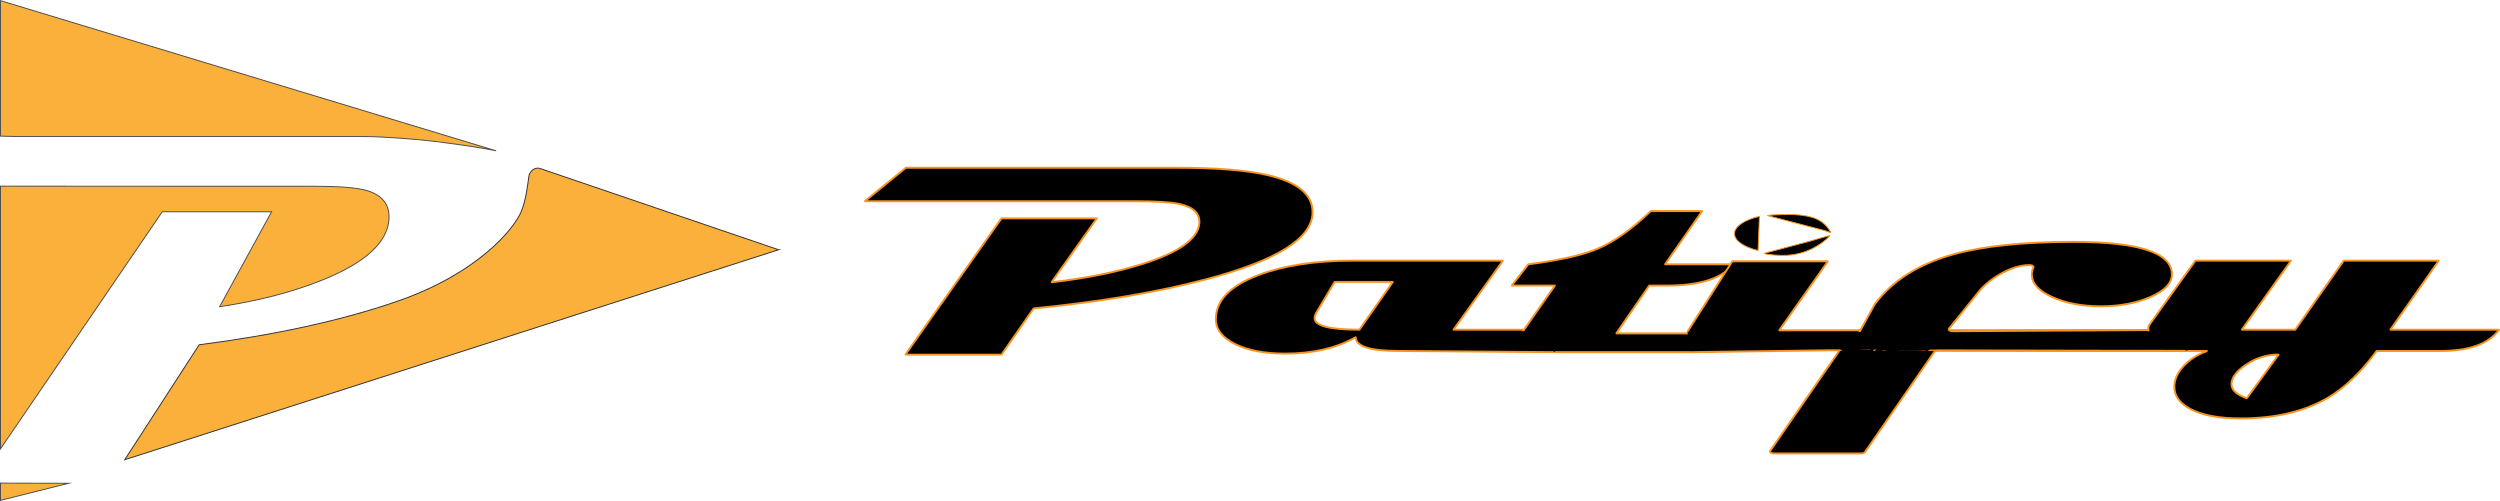 <?xml version="1.0" encoding="UTF-8"?><svg id="Layer_2" xmlns="http://www.w3.org/2000/svg" viewBox="0 0 2561.5 513.31"><defs><style>.cls-1,.cls-2,.cls-3,.cls-4{stroke-miterlimit:10;}.cls-1,.cls-3{stroke:#f7931e;}.cls-2{stroke:#4d4d4d;}.cls-2,.cls-4{fill:#fbb03b;}.cls-3{stroke-width:2px;}.cls-5{fill:#f7931e;}.cls-4{stroke:#333;}</style></defs><g id="Layer_1-2"><path class="cls-1" d="M1802.72,221.83l-1.4,34.75c-.15.09-.08.11-.15.09-14.4-3.54-24.01-9.96-24.01-17.3s10.25-14.17,25.42-17.64c.08-.02.16.03.15.1Z"/><path class="cls-1" d="M1869.1,236.13l-57.99-15.19c-.12-.03-.14-.17-.02-.19,6.04-.88,23.01-1.1,27.25-.87,20.06,1.12,30.42,5.85,37.28,17.79.82,1.43-3.55-.76-6.53-1.54Z"/><path class="cls-1" d="M1853.49,247.39c4-1.02,22.85-7.1,21.33-5.55-9.1,9.3-25.54,19.84-47.88,19.84-6.73,0-12.77-.6-18.62-1.58-.12-.02-.26-.68-.14-.71l45.31-12.01Z"/><path d="M1809.6,219.94c-.06.03-.11.04-.2.05v-.1l.2.05Z"/><path class="cls-5" d="M1809.4,219.89v.1c.08-.01.14-.03.2-.05l-.2-.05h0Z"/><path class="cls-3" d="M1344.87,217.34c0,26.86-36.8,49.9-110.38,69.13-49.1,12.97-107.56,22.81-175.37,29.53-.04,0-.07.02-.09.05l-32.86,47.27s-.06.05-.1.05h-98.24c-.09,0-.15-.08-.1-.14l98.37-139.43s.06-.05.1-.05h97.43c.09,0,.15.08.1.14l-46.19,65.14c-.05.07.02.16.12.15,34.81-3.99,65.67-10.2,92.6-18.62,37.6-11.88,57.12-25.72,58.56-41.51.9-10.16-5.85-16.83-20.24-20-8.64-1.91-24.2-2.86-46.69-2.86h-275.54c-.1,0-.16-.1-.08-.16l41.87-34.1s.05-.03.08-.03h277.93c40.66,0,71.69,2.54,93.11,7.62,30.4,7.17,45.61,19.78,45.61,37.83Z"/><path class="cls-3" d="M1601.17,337.81s.05,0,.07.02c28.6,17.92,21.6,22.95-13.83,22.95l-154.61-1.2c-28.97,0-43.55-4.66-43.72-13.99,0-.07-.09-.12-.16-.07-19.58,11.19-43.64,16.78-72.17,16.78-21.05,0-38.15-3.27-51.28-9.8-13.13-6.53-19.7-15.06-19.7-25.58,0-18.96,14.39-33.93,43.18-44.91,26.08-9.98,58.38-14.97,96.89-14.97h153.9c.09,0,.15.08.1.15l-50.53,70.47c-.05.06,0,.15.1.15h111.76ZM1426.93,288.82h-59.37s-.08.02-.1.05l-18.86,31.65c-1.08,2-1.62,3.81-1.62,5.44,0,7.89,15.27,11.83,45.81,11.84.04,0,.08-.02.1-.05l34.14-48.8c.04-.06-.01-.14-.1-.14Z"/><path class="cls-3" d="M1558.9,341.59l34.17-48.85c.04-.06-.01-.14-.1-.14h-43.85c-.09,0-.15-.08-.1-.15l16.86-21.59s.05-.04.08-.04c31.46-4.08,54.83-9.3,70.12-15.64,17.26-7.16,35.69-20.13,55.29-38.89.02-.02.05-.03.09-.03h52.37c.09,0,.14.08.1.14l-37.85,54.28c-.04.06.01.14.1.14h69.21c.09,0,.15.09.1.16-11.2,14.41-33.83,21.62-67.89,21.62h-17.74s-.08.02-.1.05l-33.6,48.8c-.04.06.01.14.1.14h144.53c.09,0,.15.08.11.15-8.5,14.4-27.16,19.11-66.38,19.05h-141.45"/><path class="cls-3" d="M1728.86,340.04l46.04-72.3s.06-.05.1-.05h97.7c.09,0,.15.08.1.14l-49.72,70.48c-.05.06.01.14.1.14l378.14-.32c19.8,0,62.24,20.74,39.61,21.39-11.64.33-355.36-.61-367.77-.61l-138.62,1.87"/><path class="cls-3" d="M2240.91,359.53l-254.95-.26c-1.92,0-3.61.57-4.18,1.39l-70.97,102.56c-.57.82-2.28,1.39-4.22,1.39h-88.7c-2.98,0-5.1-1.29-4.21-2.55l70.76-102.52"/><path class="cls-3" d="M1904.26,341.92l16.61-30.18c.03-.06.07-.12.11-.18,17.82-23.91,44.59-40.9,80.37-50.95,30.78-8.53,71.69-12.79,122.81-12.79,67.47,0,101.19,11.12,101.19,33.34,0,8.98-7.3,16.68-21.87,23.07-14.57,6.39-31.57,9.6-51.01,9.6s-36.07-3.18-49.93-9.54c-13.83-6.34-20.77-14.05-20.77-23.14,0-2.38.57-4.78,1.7-7.21.54-1.15-1.43-2.31-4.08-2.31-.02,0-.04,0-.05,0-9.36,0-19.44,3.13-30.21,9.4-9.9,5.71-17.65,12.29-23.23,19.73l-28.98,35.99c-1.04,1.29,1.14,2.64,4.21,2.62l206.17-1.21c1.54,0,2.98.34,3.8.92"/><path class="cls-3" d="M2201.31,339.4c0-2.54-.64-4.26,1.15-6.89l46.93-65.41s.06-.05.1-.05h97.7c.09,0,.15.08.1.15l-50.26,70.47c-.05.06,0,.15.1.15h54.52s.08-.02.1-.05l49.59-70.67s.06-.05.1-.05h97.16c.09,0,.15.08.1.14l-49.46,70.48c-.04.06.01.14.1.14h111.05c.09,0,.15.09.1.15-10.65,14.41-30.49,21.62-59.53,21.62h-65.79s-.08.02-.1.05c-15.64,21.39-32.09,37.25-49.35,47.58-24.11,14.33-54.07,21.5-89.87,21.5-22.49,0-39.85-3.31-52.09-9.93-10.62-5.81-15.92-13.29-15.92-22.45,0-7.26,3.1-14.29,9.31-21.09,6.11-6.7,14.08-11.86,23.94-15.48.11-.04.08-.17-.04-.17h-19.99M2334.59,363.41c.05-.07-.01-.15-.1-.15-11.79.04-22.75,3.42-32.85,10.14-10.17,6.76-15.25,13.49-15.25,20.21,0,5.97,5.19,10.77,15.56,14.39.05.02.12,0,.15-.04l32.49-44.55Z"/><path d="M1923.87,361.18c1.69-3.69,4.66-6.62,7.91-8.97l-2.05-2.05c-3.66,5.23-8.5,9.59-13.67,13.3-1.6,1.14-.25,3.34,1.51,2.59,5.89-2.49,11.9-5.98,15.54-11.4,1.08-1.61-1.52-3.11-2.59-1.51-3.32,4.94-9.1,8.06-14.46,10.32l1.51,2.59c5.61-4.02,10.77-8.69,14.75-14.37.84-1.2-.85-2.92-2.05-2.05-3.66,2.64-7.08,5.89-8.99,10.05-.34.74-.21,1.62.54,2.05.65.38,1.71.2,2.05-.54h0Z"/><path d="M1914.06,362.44c2.56-1.15,5.35-2.74,6.96-5.13.83-1.23.46-2.62-.85-3.3s-2.9-.67-4.29-.66c-6.65.03-13.01,1.93-19.22,4.11-1.58.56-1.34,2.87.4,2.95,6.09.27,12.18.54,18.27.81,1.93.09,1.93-2.91,0-3-6.09-.27-12.18-.54-18.27-.81l.4,2.95c4.81-1.69,9.72-3.3,14.83-3.81,1.34-.13,2.69-.21,4.03-.19.57,0,1.15.02,1.72.12.12.02.62.2.68.16.2.08.17-.06-.1-.41-.04-.46-.14-.56-.29-.29-.29.09-.81.86-1.07,1.09-.41.36-.85.69-1.3,1-1.07.72-2.21,1.3-3.39,1.83-1.76.79-.23,3.37,1.51,2.59h0Z"/><path d="M1944.45,357.95c-6.12-.78-12.24-1.55-18.37-2.33v3c16.29,1.05,32.63,1.23,48.94.54l-1.3-2.26c-.26.34-.52.67-.78,1.01-1.05,1.36,1.2,3.04,2.36,1.82,1.36-1.44,2.72-2.88,4.08-4.32s-.79-3.53-2.12-2.12-2.72,2.88-4.08,4.32l2.36,1.82c.26-.34.52-.67.78-1.01.7-.91-.25-2.3-1.3-2.26-16.31.69-32.65.52-48.94-.54-1.97-.13-1.86,2.76,0,3,6.12.78,12.24,1.55,18.37,2.33,1.91.24,1.89-2.76,0-3h0Z"/><path d="M1904.47,343.63c1.61-.06,3.22-.03,4.82.06.78.05,1.53-.72,1.5-1.5-.04-.85-.66-1.45-1.5-1.5-1.61-.1-3.22-.12-4.82-.06-.78.03-1.54.67-1.5,1.5s.66,1.53,1.5,1.5h0Z"/><path d="M1903.02,340.61c-.32,0-.46-.01-.75-.12l-.4,2.95c2.92.11,5.84.23,8.76.34,1.65.06,2.09-2.69.4-2.95-2.05-.31-4.09-.29-6.16-.22-1.92.07-1.94,3.03,0,3,2.33-.04,4.66-.17,6.98-.38,1.9-.18,1.95-2.9,0-3-2.9-.15-5.8,0-8.7.15s-5.87.29-8.81.43c-1.92.09-1.93,3.09,0,3,2.94-.14,5.87-.29,8.81-.43s5.8-.3,8.7-.15v-3c-2.32.21-4.65.34-6.98.38v3c1.78-.06,3.59-.15,5.36.11l.4-2.95c-2.92-.11-5.84-.23-8.76-.34-1.77-.07-1.92,2.4-.4,2.95.5.18,1.02.23,1.55.23,1.93-.02,1.93-3.02,0-3h0Z"/><path d="M1894.57,356.06c-.71.82-1.4,1.66-2.07,2.51h2.12c-1.49-1.92-4.3-2.69-6.58-3.06-1.87-.3-2.68,2.31-.8,2.89.48.15,1.23.24,1.63.53l-.69-1.69-.02.14.39-.66c-.79.91-.84,2,.04,2.88l1.46-2.51c-.43-.06-.89-.13-1.26-.4-.41-.3-.7-.77-1.09-1.09-.9-.74-2.02-1.15-3.12-1.49-2.3-.72-4.66-1.28-7.07-1.43-1.93-.12-1.92,2.88,0,3,2.23.14,4.46.72,6.58,1.42.44.14.87.3,1.27.52.45.25.73.62,1.09.98.77.77,1.73,1.23,2.81,1.38,1.38.19,2.63-1.35,1.46-2.51l-.2-.19.39.66-.06-.21-.15,1.16c.11-.25.33-.52.38-.85.12-.73-.1-1.26-.69-1.69-.64-.46-1.6-.6-2.34-.83l-.8,2.89c1.81.29,4.06.75,5.26,2.28.46.59,1.66.58,2.12,0,.67-.85,1.36-1.69,2.07-2.51,1.26-1.46-.86-3.59-2.12-2.12h0Z"/><path d="M1559.21,342.98h2.14c.66-.01,1.36.04,2.01-.11,1.68-.41,1.97-2.65.2-3.19-.58-.18-1.24-.14-1.84-.14-.73,0-1.46.01-2.19.03-1.45.04-2.9.13-4.35.25-.81.07-1.5.64-1.5,1.5,0,.76.69,1.56,1.5,1.5,4.76-.37,9.53-.75,14.29-1.15.81-.07,1.5-.64,1.5-1.5,0-.76-.69-1.57-1.5-1.5-4.76.4-9.52.78-14.29,1.15v3c1.36-.12,2.72-.2,4.08-.24.64-.02,1.28-.03,1.92-.04.51,0,1.29-.08,1.66.05l-.66-.39.07.07-.44-1.06v.07c.14-.35.29-.71.44-1.06l-.07.06.66-.39c-.39.15-.96.08-1.48.08h-2.14c-1.93.02-1.93,3.02,0,3.01h0Z"/><polygon class="cls-2" points=".5 494.99 70.24 495.17 .5 512.67 .5 494.99"/><path class="cls-2" d="M398.53,224.82c-1.64,23.5-24.02,44.06-67.14,61.67-30.85,12.53-66.38,21.78-106.34,27.76l53.23-97.29h-112.03L.5,459.85V190.75l321.41.08c25.67,0,43.5,1.47,53.48,4.26,16.44,4.75,24.15,14.66,23.14,29.73Z"/><path class="cls-2" d="M17.32,139.89l-16.82-.44V.67l507.15,153.66c3.11,1-9.88-2.99-63.2-9.56-16.06-1.98-51.49-4.88-71.84-4.88H17.32Z"/><path class="cls-4" d="M797.7,255.89L127.82,471.02l76.24-117.76c77.63-9.99,144.65-24.57,201.04-43.89,84.21-28.58,121.53-74.95,128.79-92.2,5.22-12.4,6.46-26.42,8.07-36.85.64-4.14,5.54-9.56,11.3-7.71l244.43,83.28Z"/></g></svg>